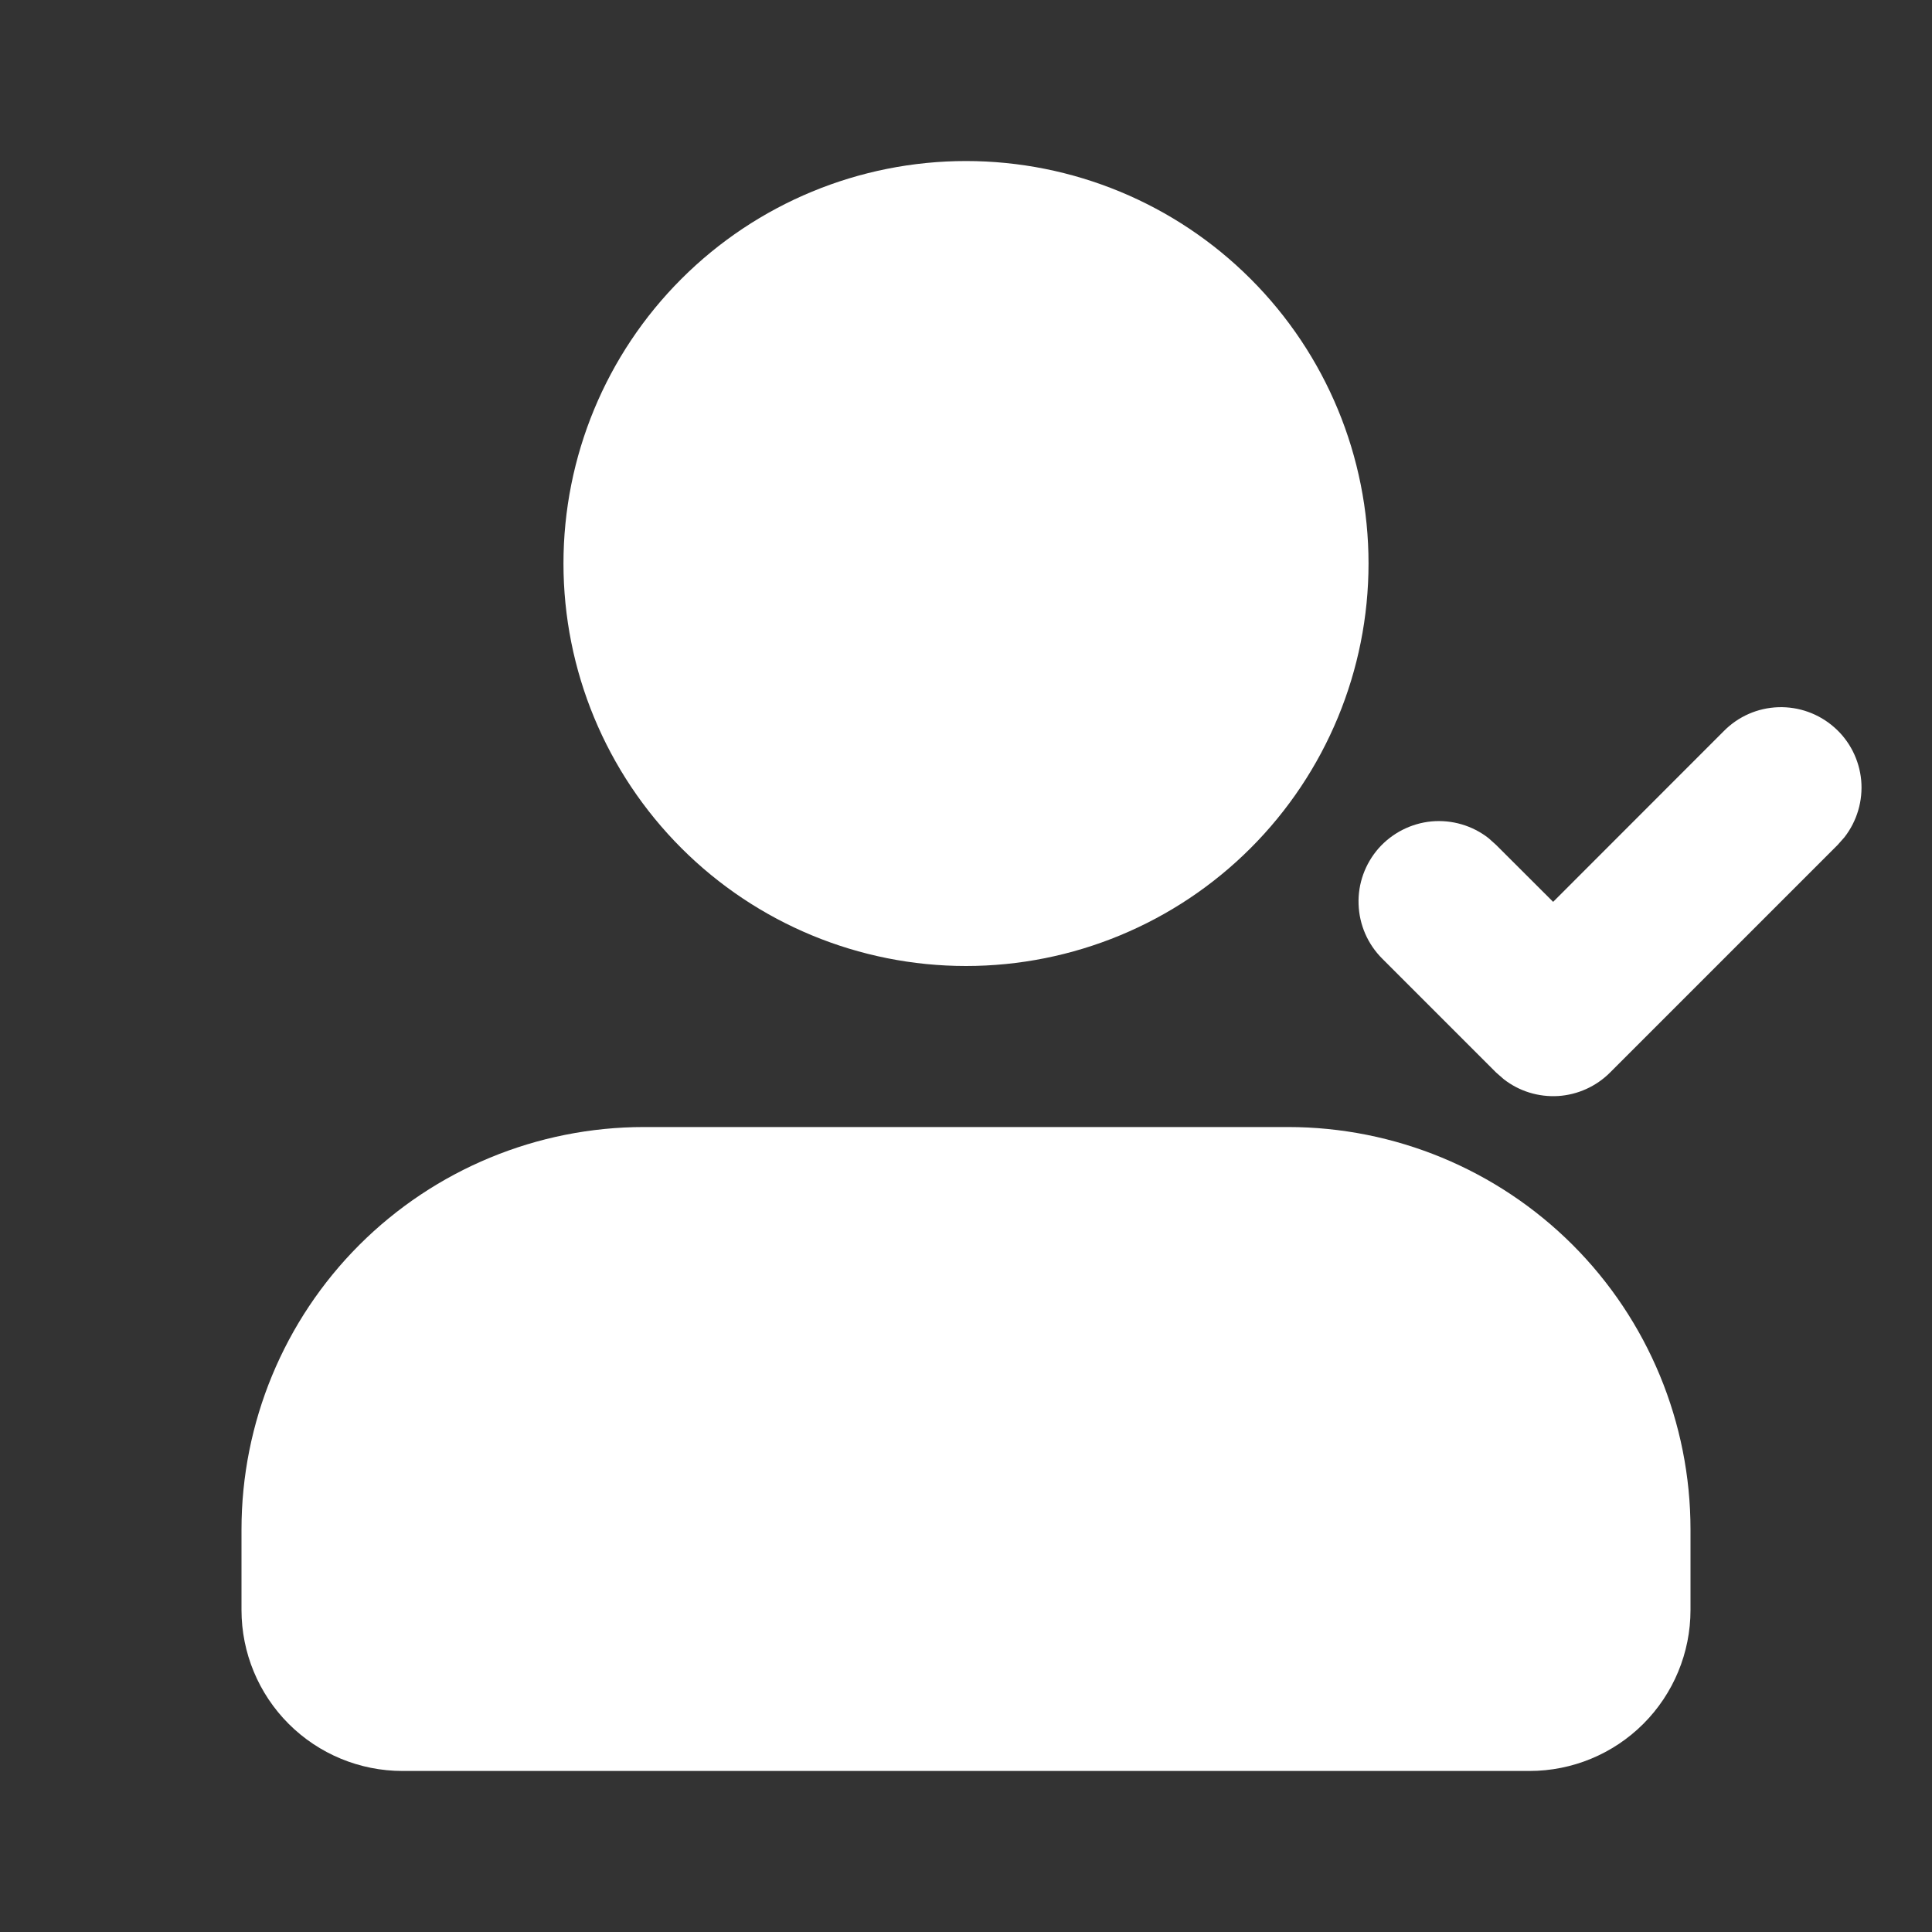 <svg width="20" height="20" viewBox="0 0 20 20" fill="none" xmlns="http://www.w3.org/2000/svg">
<rect x="0" y="0" width="20" height="20" fill="#333333" stroke="none"/>
<g clip-path="url(#clip0_47_25)">
<path d="M13.333 11.667C14.438 11.667 15.498 12.106 16.28 12.887C17.061 13.668 17.5 14.728 17.5 15.833V16.667C17.5 17.109 17.324 17.533 17.012 17.845C16.699 18.158 16.275 18.333 15.833 18.333H4.167C3.725 18.333 3.301 18.158 2.988 17.845C2.676 17.533 2.5 17.109 2.5 16.667V15.833C2.5 14.728 2.939 13.668 3.72 12.887C4.502 12.106 5.562 11.667 6.667 11.667H13.333ZM17.845 7.568C17.995 7.416 18.196 7.328 18.409 7.321C18.621 7.314 18.828 7.388 18.988 7.529C19.148 7.669 19.247 7.866 19.267 8.077C19.286 8.289 19.224 8.5 19.093 8.668L19.023 8.747L16.667 11.103C16.523 11.247 16.332 11.333 16.13 11.346C15.927 11.358 15.727 11.297 15.567 11.172L15.488 11.103L14.31 9.925C14.159 9.775 14.071 9.574 14.064 9.361C14.056 9.149 14.131 8.942 14.271 8.782C14.412 8.623 14.608 8.523 14.82 8.503C15.031 8.484 15.243 8.546 15.41 8.677L15.488 8.747L16.078 9.336L17.845 7.568ZM10 1.667C11.105 1.667 12.165 2.106 12.946 2.887C13.728 3.668 14.167 4.728 14.167 5.833C14.167 6.938 13.728 7.998 12.946 8.78C12.165 9.561 11.105 10 10 10C8.895 10 7.835 9.561 7.054 8.78C6.272 7.998 5.833 6.938 5.833 5.833C5.833 4.728 6.272 3.668 7.054 2.887C7.835 2.106 8.895 1.667 10 1.667Z" fill="white"/>
</g>
<defs>
<clipPath id="clip0_47_25">
<rect width="20" height="20" fill="white"/>
</clipPath>
</defs>
</svg>
